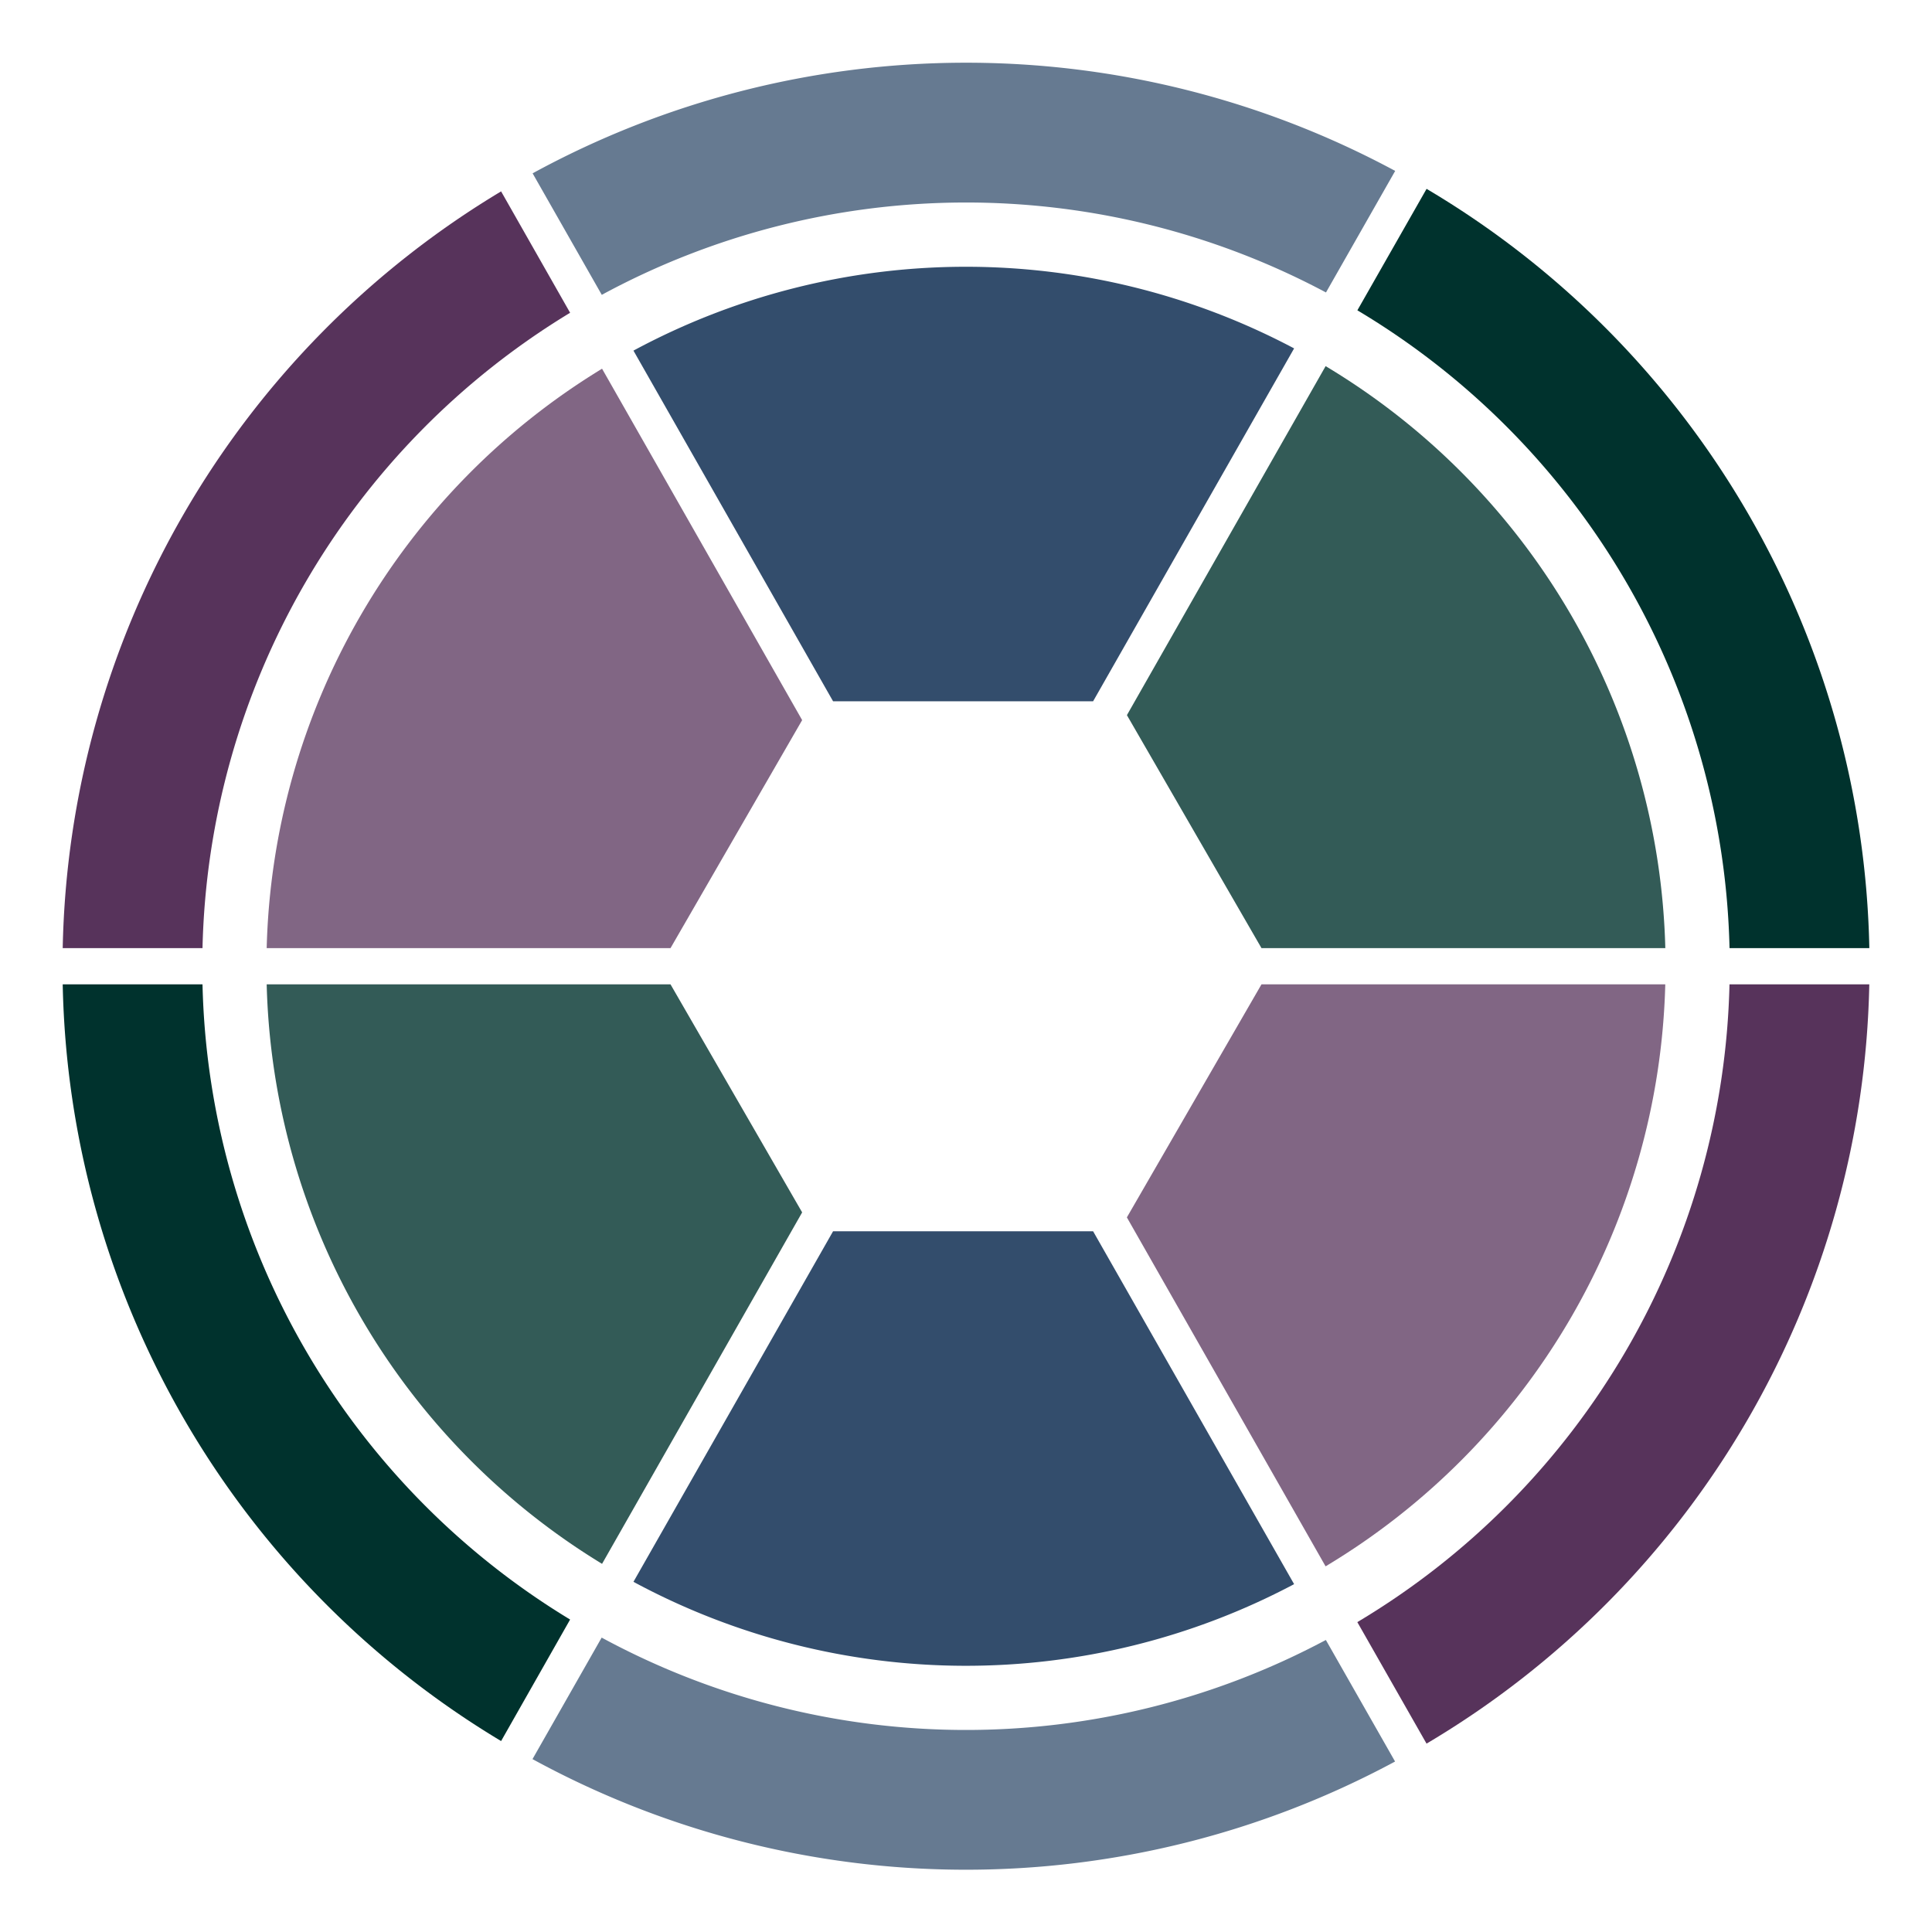 <svg xmlns="http://www.w3.org/2000/svg" viewBox="0 0 487.99 487.99"><defs><style>.cls-1{fill:#667a91;}.cls-2{fill:#00322d;}.cls-3{fill:#57335b;}.cls-4{fill:#334d6c;}.cls-5{fill:#335b57;}.cls-6{fill:#816684;}.cls-7{fill:none;}</style></defs><g id="Layer_2" data-name="Layer 2"><g id="Board_4" data-name="Board 4"><path class="cls-1" d="M152,74.47a193.21,193.21,0,0,1,182.92-.6l17.48-30.7a228.53,228.53,0,0,0-217.87.61Z"/><path class="cls-2" d="M342.85,78.38a192.79,192.79,0,0,1,94,161.1h35.31A228.09,228.09,0,0,0,360.33,47.7Z"/><path class="cls-3" d="M51.15,239.48A192.8,192.8,0,0,1,144,79L126.57,48.34A228.11,228.11,0,0,0,15.84,239.48Z"/><path class="cls-3" d="M436.84,248.63a192.77,192.77,0,0,1-94,161.09l17.48,30.69A228.1,228.1,0,0,0,472.15,248.63Z"/><path class="cls-2" d="M144,409.07A192.79,192.79,0,0,1,51.15,248.63H15.84A228.09,228.09,0,0,0,126.57,439.76Z"/><path class="cls-1" d="M334.89,414.23a193.13,193.13,0,0,1-182.92-.6L134.5,444.32a228.53,228.53,0,0,0,217.87.61Z"/><path class="cls-4" d="M276.1,177.13,326.87,88A177,177,0,0,0,160,88.56l50.42,88.57Z"/><path class="cls-5" d="M318.63,239.48h102a176.63,176.63,0,0,0-85.8-147l-50.19,88.15Z"/><path class="cls-5" d="M169.36,248.63h-102A176.59,176.59,0,0,0,152.07,395l50.54-88.77Z"/><path class="cls-6" d="M318.63,248.63l-34,58.86,50.19,88.14a176.63,176.63,0,0,0,85.8-147Z"/><path class="cls-4" d="M276.1,311H210.42L160,399.54a176.89,176.89,0,0,0,166.87.59Z"/><path class="cls-6" d="M202.61,181.89,152.07,93.13A176.56,176.56,0,0,0,67.36,239.48h102Z"/><circle class="cls-7" cx="243.99" cy="243.99" r="243.99"/></g></g></svg>